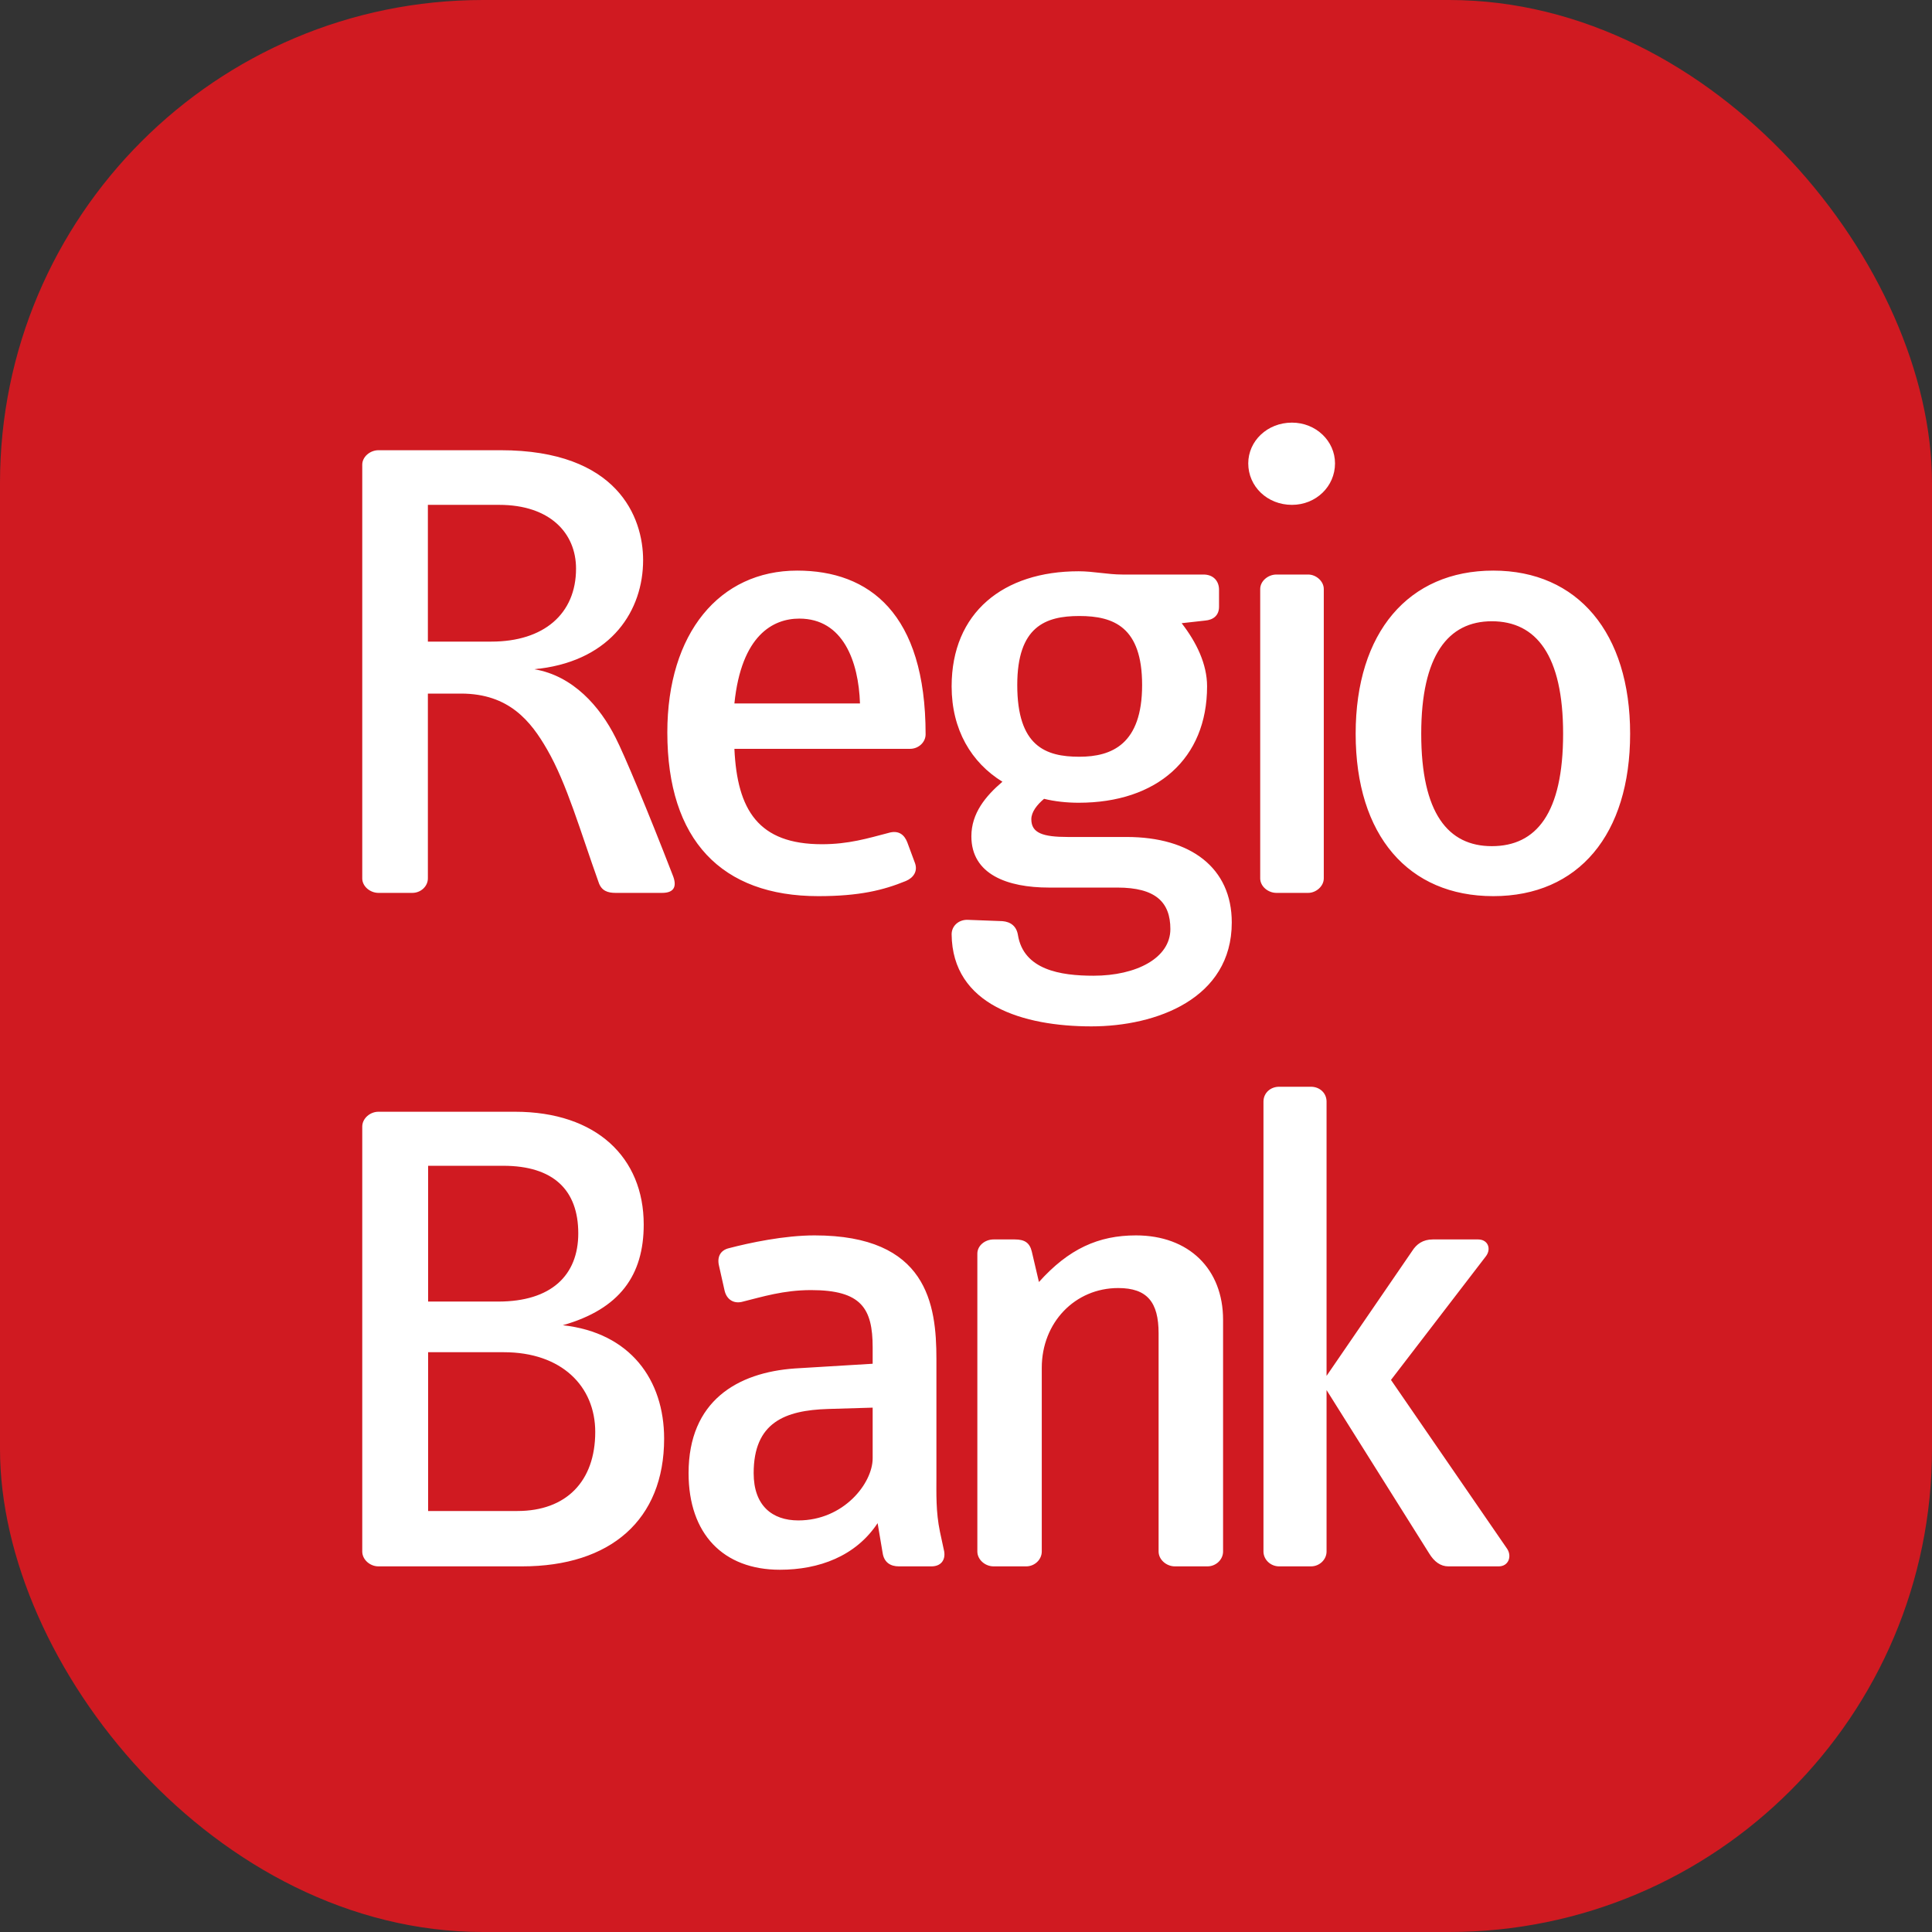 <svg xmlns="http://www.w3.org/2000/svg" xmlns:xlink="http://www.w3.org/1999/xlink" width="32" height="32" viewBox="0 0 32 32">
  <rect x="0" y="0" width="32" height="32" fill="#333333" stroke="none"/>
  <defs>
    <rect id="regiobank--a" width="32" height="32" rx="8"/>
  </defs>
  <g fill="none" fill-rule="evenodd">
    <mask id="regiobank--b" fill="#fff">
      <use xlink:href="#regiobank--a"/>
    </mask>
    <use fill="#D01A21" xlink:href="#regiobank--a"/>
    <g fill="#FFF" mask="url(#regiobank--b)">
      <g transform="translate(6 7)">
        <path d="M4.196,4.782 C3.939,5.294 3.495,5.806 2.852,5.915 C2.863,5.915 2.91,5.926 2.945,5.926 C4.137,6.079 4.652,6.895 4.652,7.723 C4.652,8.431 4.231,9.543 2.291,9.543 L0.269,9.543 C0.129,9.543 0,9.434 0,9.303 L0,2.451 C0,2.32 0.129,2.211 0.269,2.211 L0.83,2.211 C0.97,2.211 1.087,2.32 1.087,2.451 L1.087,5.512 L1.636,5.512 C2.431,5.512 2.793,5.054 3.062,4.586 C3.389,4.02 3.611,3.235 3.915,2.386 C3.962,2.244 4.067,2.211 4.196,2.211 L4.967,2.211 C5.178,2.211 5.213,2.331 5.142,2.505 C4.733,3.562 4.336,4.51 4.196,4.782 Z M3.541,7.582 C3.541,6.83 3.004,6.373 2.139,6.373 L1.087,6.373 L1.087,8.638 L2.267,8.638 C3.109,8.638 3.541,8.17 3.541,7.582 M9.331,4.837 C9.331,6.841 8.396,7.549 7.204,7.549 C5.918,7.549 5.053,6.514 5.053,4.869 C5.053,3.083 5.953,2.157 7.554,2.157 C8.232,2.157 8.63,2.255 9.004,2.408 C9.132,2.462 9.202,2.571 9.156,2.702 L9.027,3.05 C8.98,3.17 8.887,3.257 8.712,3.203 C8.373,3.115 8.057,3.017 7.613,3.017 C6.561,3.017 6.21,3.584 6.164,4.597 L9.074,4.597 C9.214,4.597 9.331,4.706 9.331,4.837 M8.244,5.349 L6.164,5.349 C6.28,6.481 6.806,6.754 7.239,6.754 C7.964,6.754 8.221,6.046 8.244,5.349 M12.66,3.137 L11.69,3.137 C11.269,3.137 11.082,3.203 11.082,3.431 C11.082,3.551 11.176,3.671 11.293,3.769 C11.468,3.726 11.667,3.704 11.866,3.704 C13.163,3.704 13.993,4.434 13.993,5.632 C13.993,6.002 13.817,6.362 13.572,6.678 L13.958,6.721 C14.098,6.732 14.191,6.808 14.191,6.95 L14.191,7.233 C14.191,7.375 14.098,7.484 13.934,7.484 L12.59,7.484 C12.345,7.484 12.111,7.538 11.866,7.538 C10.615,7.538 9.762,6.852 9.762,5.632 C9.762,4.913 10.089,4.369 10.603,4.052 C10.323,3.813 10.089,3.529 10.089,3.148 C10.089,2.517 10.685,2.299 11.375,2.299 L12.508,2.299 C13.139,2.299 13.385,2.058 13.385,1.612 C13.385,1.133 12.824,0.839 12.111,0.839 C11.562,0.839 10.954,0.937 10.86,1.514 C10.837,1.656 10.743,1.732 10.603,1.743 L10.019,1.765 C9.879,1.765 9.762,1.666 9.762,1.525 C9.773,0.349 10.954,8.8817842e-16 12.076,8.8817842e-16 C13.151,8.8817842e-16 14.402,0.458 14.402,1.721 C14.402,2.625 13.724,3.137 12.66,3.137 Z M12.917,5.654 C12.917,4.673 12.415,4.466 11.877,4.466 C11.316,4.466 10.849,4.641 10.849,5.654 C10.849,6.623 11.316,6.797 11.877,6.797 C12.45,6.797 12.917,6.612 12.917,5.654 M16.112,9.325 C16.112,9.695 15.797,10 15.399,10 C14.99,10 14.675,9.695 14.675,9.325 C14.675,8.943 14.99,8.638 15.399,8.638 C15.797,8.638 16.112,8.943 16.112,9.325 M15.926,2.451 L15.926,7.244 C15.926,7.375 15.797,7.484 15.668,7.484 L15.142,7.484 C15.002,7.484 14.873,7.375 14.873,7.244 L14.873,2.451 C14.873,2.32 15.002,2.211 15.142,2.211 L15.668,2.211 C15.797,2.211 15.926,2.32 15.926,2.451 M21,4.847 C21,6.514 20.135,7.549 18.733,7.549 C17.33,7.549 16.454,6.525 16.454,4.847 C16.454,3.159 17.33,2.157 18.733,2.157 C20.147,2.157 21,3.181 21,4.847 M19.89,4.847 C19.89,3.529 19.446,2.985 18.709,2.985 C17.985,2.985 17.54,3.529 17.54,4.847 C17.54,6.144 17.985,6.71 18.709,6.71 C19.446,6.71 19.89,6.144 19.89,4.847" transform="matrix(1 0 0 -1 0 10)"/>
        <path d="M3.322,15.05 C4.266,15.319 4.662,15.878 4.662,16.718 C4.662,17.825 3.881,18.586 2.529,18.586 L0.268,18.586 C0.128,18.586 0,18.474 0,18.34 L0,11.302 C0,11.168 0.128,11.056 0.268,11.056 L2.646,11.056 C4.114,11.056 5,11.828 5,13.171 C5,14.144 4.441,14.927 3.322,15.05 Z M3.578,16.572 C3.578,15.878 3.132,15.442 2.252,15.442 L1.091,15.442 L1.091,17.691 L2.335,17.691 C3.167,17.691 3.578,17.288 3.578,16.572 L3.578,16.572 Z M3.859,13.282 C3.859,12.465 3.379,11.973 2.569,11.973 L1.091,11.973 L1.091,14.603 L2.346,14.603 C3.297,14.603 3.859,14.043 3.859,13.282 L3.859,13.282 Z M9.639,11.302 L9.569,11.627 C9.499,11.962 9.51,12.264 9.51,12.544 L9.51,14.491 C9.51,15.397 9.358,16.538 7.492,16.538 C6.988,16.538 6.413,16.415 6.073,16.326 C5.931,16.292 5.874,16.18 5.909,16.035 L6.002,15.621 C6.037,15.475 6.155,15.397 6.308,15.442 C6.624,15.52 6.976,15.632 7.433,15.632 C8.267,15.632 8.454,15.33 8.454,14.681 L8.454,14.412 L7.164,14.334 C6.214,14.267 5.405,13.797 5.405,12.6 C5.405,11.593 5.98,11 6.917,11 C7.563,11 8.173,11.223 8.536,11.772 L8.619,11.28 C8.642,11.123 8.747,11.056 8.888,11.056 L9.428,11.056 C9.581,11.056 9.662,11.157 9.639,11.302 L9.639,11.302 Z M8.454,12.846 C8.454,12.432 7.973,11.817 7.223,11.817 C6.789,11.817 6.483,12.063 6.483,12.6 C6.483,13.439 7,13.641 7.715,13.663 L8.454,13.685 L8.454,12.846 L8.454,12.846 Z M14.258,15.14 C14.258,15.979 13.694,16.538 12.815,16.538 C12.193,16.538 11.701,16.315 11.208,15.766 L11.09,16.27 C11.055,16.415 10.973,16.471 10.809,16.471 L10.457,16.471 C10.316,16.471 10.188,16.37 10.188,16.236 L10.188,11.302 C10.188,11.168 10.316,11.056 10.457,11.056 L10.997,11.056 C11.137,11.056 11.255,11.168 11.255,11.302 L11.255,14.345 C11.255,15.095 11.806,15.666 12.521,15.666 C13.002,15.666 13.19,15.431 13.19,14.916 L13.19,11.302 C13.19,11.168 13.319,11.056 13.46,11.056 L13.999,11.056 C14.14,11.056 14.258,11.168 14.258,11.302 L14.258,15.14 Z M18.963,11.347 L17.039,14.144 L18.611,16.192 C18.705,16.315 18.646,16.471 18.482,16.471 L17.732,16.471 C17.567,16.471 17.462,16.393 17.391,16.281 L15.972,14.211 L15.972,18.754 C15.972,18.899 15.855,19 15.714,19 L15.186,19 C15.045,19 14.927,18.899 14.927,18.754 L14.927,11.302 C14.927,11.168 15.045,11.056 15.186,11.056 L15.714,11.056 C15.855,11.056 15.972,11.168 15.972,11.302 L15.972,13.976 L17.673,11.268 C17.755,11.134 17.86,11.056 17.989,11.056 L18.823,11.056 C18.987,11.056 19.045,11.223 18.963,11.347 L18.963,11.347 Z" transform="matrix(1 0 0 -1 0 30)"/>
      </g>
    </g>
  </g>
</svg>
